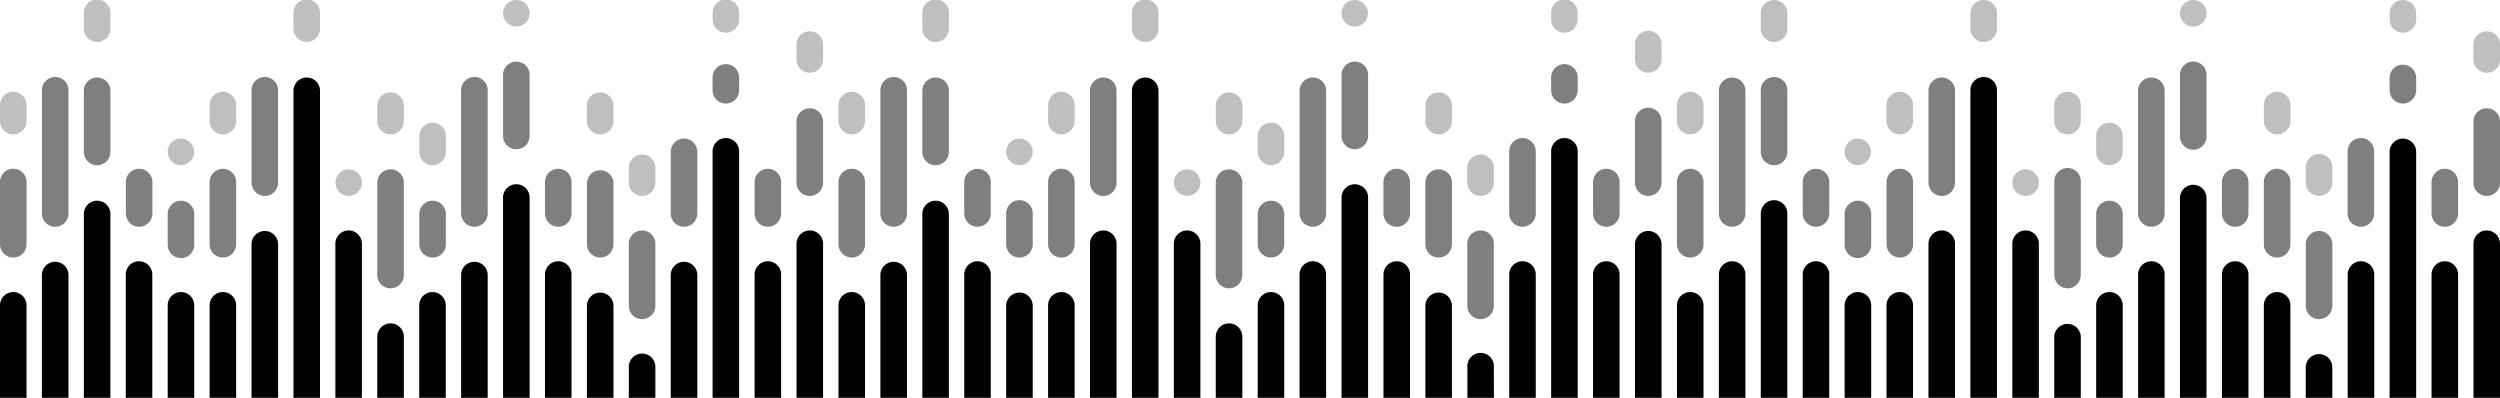 <svg class="tci-uet-shap" xmlns="http://www.w3.org/2000/svg" viewBox="0 0 1150 183"
	 preserveAspectRatio="xMidYMin slice">
	<defs>
		<style>.a{opacity:.5}.b{opacity:.25}</style>
	</defs>
	<path class="tci-uet-shape-fill" d="M12.21 140.7a6.11 6.11 0 1 0-12.21 0V183h12.21z"/>
	<path d="M6.11 118.47a6.11 6.11 0 0 0 6.1-6.11V84A6.11 6.11 0 1 0 0 84v28.33a6.11 6.11 0 0 0 6.11 6.14z" class="tci-uet-shape-fill a"/>
	<path d="M6.11 61.8a6.11 6.11 0 0 0 6.1-6.11v-7.08a6.11 6.11 0 1 0-12.21 0v7.08a6.11 6.11 0 0 0 6.11 6.11z"
		  class="tci-uet-shape-fill b"/>
	<path class="tci-uet-shape-fill" d="M31.5 126.53a6.11 6.11 0 1 0-12.22 0V183H31.5z"/>
	<path d="M25.39 104.3a6.11 6.11 0 0 0 6.11-6.11V41.52a6.11 6.11 0 0 0-12.22 0v56.67a6.11 6.11 0 0 0 6.11 6.11z"
		  class="tci-uet-shape-fill a"/>
	<path class="tci-uet-shape-fill" d="M50.78 98.19a6.11 6.11 0 0 0-12.21 0V183h12.21z"/>
	<path d="M44.67 76a6.11 6.11 0 0 0 6.11-6.11V41.52a6.11 6.11 0 0 0-12.21 0v28.34a6.11 6.11 0 0 0 6.1 6.14z"
		  class="tci-uet-shape-fill a"/>
	<path d="M44.67 19.3a6.11 6.11 0 0 0 6.11-6.11V6.11a6.11 6.11 0 1 0-12.21 0v7.08a6.11 6.11 0 0 0 6.1 6.11z"
		  class="tci-uet-shape-fill b"/>
	<path class="tci-uet-shape-fill" d="M70.06 126.53a6.11 6.11 0 1 0-12.21 0V183h12.21z"/>
	<path d="M64 104.3a6.1 6.1 0 0 0 6.1-6.11V84a6.11 6.11 0 1 0-12.21 0v14.19A6.11 6.11 0 0 0 64 104.3z" class="tci-uet-shape-fill a"/>
	<path class="tci-uet-shape-fill" d="M89.35 140.7a6.11 6.11 0 1 0-12.21 0V183h12.21z"/>
	<path d="M77.14 98.19v14.17a6.11 6.11 0 1 0 12.21 0V98.19a6.11 6.11 0 0 0-12.21 0z" class="tci-uet-shape-fill a"/>
	<path d="M79.85 74.94a5.54 5.54 0 0 0 1.05.55 5.9 5.9 0 0 0 1.15.36 6 6 0 0 0 1.2.12 5.93 5.93 0 0 0 2.33-.48 5.25 5.25 0 0 0 1-.55 6.92 6.92 0 0 0 .93-.77 6 6 0 0 0 1.67-5.51 6.42 6.42 0 0 0-.91-2.19 6 6 0 0 0-1.69-1.69 6.59 6.59 0 0 0-1-.56 5.83 5.83 0 0 0-1.15-.34 6 6 0 0 0-2.38 0 5.83 5.83 0 0 0-1.15.34 7.05 7.05 0 0 0-1.05.56 6.09 6.09 0 0 0-.92.76 5.62 5.62 0 0 0-.76.93 5.11 5.11 0 0 0-.56 1.06 6.46 6.46 0 0 0-.36 1.13 7 7 0 0 0-.12 1.2 6.13 6.13 0 0 0 1.8 4.31 6.82 6.82 0 0 0 .92.77z"
		  class="tci-uet-shape-fill b"/>
	<path class="tci-uet-shape-fill" d="M108.63 140.7a6.11 6.11 0 1 0-12.21 0V183h12.21z"/>
	<path d="M102.53 118.47a6.11 6.11 0 0 0 6.1-6.11V84a6.11 6.11 0 1 0-12.21 0v28.33a6.11 6.11 0 0 0 6.11 6.14z"
		  class="tci-uet-shape-fill a"/>
	<path d="M102.53 61.8a6.11 6.11 0 0 0 6.1-6.11v-7.08a6.11 6.11 0 1 0-12.21 0v7.08a6.11 6.11 0 0 0 6.11 6.11z"
		  class="tci-uet-shape-fill b"/>
	<path class="tci-uet-shape-fill" d="M127.92 112.36a6.11 6.11 0 0 0-12.22 0V183h12.22z"/>
	<path d="M121.81 90.13a6.11 6.11 0 0 0 6.11-6.1V41.52a6.11 6.11 0 0 0-12.22 0V84a6.11 6.11 0 0 0 6.11 6.13z"
		  class="tci-uet-shape-fill a"/>
	<path class="tci-uet-shape-fill" d="M147.2 41.52a6.11 6.11 0 0 0-12.21 0V183h12.21z"/>
	<path d="M141.09 19.3a6.11 6.11 0 0 0 6.11-6.11V6.11a6.11 6.11 0 1 0-12.21 0v7.08a6.11 6.11 0 0 0 6.1 6.11z"
		  class="tci-uet-shape-fill b"/>
	<path class="tci-uet-shape-fill" d="M166.48 112.36a6.11 6.11 0 1 0-12.21 0V183h12.21z"/>
	<path d="M160.37 90.14a6 6 0 0 0 1.2-.13 6.08 6.08 0 0 0 1.15-.35 5.87 5.87 0 0 0 1.05-.56 6.06 6.06 0 0 0 2.71-5.1 5.91 5.91 0 0 0-.46-2.35 7.05 7.05 0 0 0-.56-1.05 6.11 6.11 0 0 0-6.27-2.58 5.83 5.83 0 0 0-1.15.34 7.05 7.05 0 0 0-1 .56 5.23 5.23 0 0 0-.93.76 6 6 0 0 0-.75.92 6.29 6.29 0 0 0-.57 1.05 6.08 6.08 0 0 0-.35 1.15 5.37 5.37 0 0 0-.12 1.2 6.13 6.13 0 0 0 6.1 6.11z"
		  class="tci-uet-shape-fill b"/>
	<path class="tci-uet-shape-fill" d="M185.77 154.86a6.11 6.11 0 0 0-12.22 0V183h12.22z"/>
	<path d="M179.66 132.63a6.11 6.11 0 0 0 6.11-6.1V84a6.11 6.11 0 0 0-12.22 0v42.5a6.11 6.11 0 0 0 6.11 6.13z"
		  class="tci-uet-shape-fill a"/>
	<path d="M179.66 61.8a6.12 6.12 0 0 0 6.11-6.11v-7.08a6.11 6.11 0 0 0-12.22 0v7.08a6.12 6.12 0 0 0 6.11 6.11z"
		  class="tci-uet-shape-fill b"/>
	<path class="tci-uet-shape-fill" d="M205.05 140.7a6.11 6.11 0 1 0-12.21 0V183h12.21z"/>
	<path d="M199 118.47a6.11 6.11 0 0 0 6.1-6.11V98.19a6.11 6.11 0 0 0-12.21 0v14.17a6.11 6.11 0 0 0 6.11 6.11z"
		  class="tci-uet-shape-fill a"/>
	<path d="M199 76a6.11 6.11 0 0 0 6.1-6.11v-7.11a6.11 6.11 0 1 0-12.21 0v7.08A6.11 6.11 0 0 0 199 76z" class="tci-uet-shape-fill b"/>
	<path class="tci-uet-shape-fill" d="M224.34 126.53a6.11 6.11 0 0 0-12.22 0V183h12.22z"/>
	<path d="M218.23 104.3a6.11 6.11 0 0 0 6.11-6.11V41.52a6.11 6.11 0 0 0-12.22 0v56.67a6.11 6.11 0 0 0 6.11 6.11z"
		  class="tci-uet-shape-fill a"/>
	<path class="tci-uet-shape-fill" d="M243.62 91.11a6.11 6.11 0 1 0-12.21 0V183h12.21z"/>
	<path d="M237.51 28.33a6.11 6.11 0 0 0-6.1 6.11v28.34a6.11 6.11 0 0 0 12.21 0V34.44a6.11 6.11 0 0 0-6.11-6.11z"
		  class="tci-uet-shape-fill a"/>
	<path d="M231.87 8.44a6.59 6.59 0 0 0 .56 1.05 5.29 5.29 0 0 0 .77.93 6.34 6.34 0 0 0 .93.77 5.83 5.83 0 0 0 1.05.55 5.17 5.17 0 0 0 1.14.35 6 6 0 0 0 1.19.13 6 6 0 0 0 1.2-.13 5.17 5.17 0 0 0 1.14-.35 5.92 5.92 0 0 0 1.06-.55 6.92 6.92 0 0 0 .93-.77 6.17 6.17 0 0 0 1.78-4.31 6 6 0 0 0-.12-1.2 7 7 0 0 0-.34-1.13 6.42 6.42 0 0 0-.57-1.07 6 6 0 0 0-.75-.92 5.62 5.62 0 0 0-.93-.76 6.69 6.69 0 0 0-1.06-.56 6.53 6.53 0 0 0-1.14-.35 6.4 6.4 0 0 0-2.39 0 6.21 6.21 0 0 0-2.19.91 5.23 5.23 0 0 0-.93.76 5.61 5.61 0 0 0-.77.92 6.38 6.38 0 0 0-.56 1.07 5.46 5.46 0 0 0-.34 1.13 5.37 5.37 0 0 0-.12 1.2 5.25 5.25 0 0 0 .12 1.18 5.64 5.64 0 0 0 .34 1.15z"
		  class="tci-uet-shape-fill b"/>
	<path class="tci-uet-shape-fill" d="M262.9 126.53a6.11 6.11 0 1 0-12.21 0V183h12.21z"/>
	<path d="M256.8 104.3a6.1 6.1 0 0 0 6.1-6.11V84a6.11 6.11 0 1 0-12.21 0v14.19a6.1 6.1 0 0 0 6.11 6.11z" class="tci-uet-shape-fill a"/>
	<path class="tci-uet-shape-fill" d="M282.19 140.7a6.11 6.11 0 0 0-12.22 0V183h12.22z"/>
	<path d="M276.08 118.47a6.12 6.12 0 0 0 6.11-6.11V84A6.11 6.11 0 0 0 270 84v28.33a6.12 6.12 0 0 0 6.08 6.14z"
		  class="tci-uet-shape-fill a"/>
	<path d="M276.08 61.8a6.12 6.12 0 0 0 6.11-6.11v-7.08a6.11 6.11 0 0 0-12.22 0v7.08a6.12 6.12 0 0 0 6.11 6.11z"
		  class="tci-uet-shape-fill b"/>
	<path class="tci-uet-shape-fill" d="M301.47 169a6.11 6.11 0 1 0-12.21 0v14h12.21z"/>
	<path d="M295.37 146.8a6.1 6.1 0 0 0 6.1-6.1v-28.34a6.11 6.11 0 1 0-12.21 0v28.34a6.1 6.1 0 0 0 6.11 6.1z"
		  class="tci-uet-shape-fill a"/>
	<path d="M295.37 90.13a6.1 6.1 0 0 0 6.1-6.1v-7.09a6.11 6.11 0 0 0-12.21 0V84a6.1 6.1 0 0 0 6.11 6.13z" class="tci-uet-shape-fill b"/>
	<path class="tci-uet-shape-fill" d="M320.76 126.53a6.11 6.11 0 0 0-12.22 0V183h12.22z"/>
	<path d="M314.65 104.3a6.11 6.11 0 0 0 6.11-6.11V69.86a6.11 6.11 0 0 0-12.22 0v28.33a6.11 6.11 0 0 0 6.11 6.11z"
		  class="tci-uet-shape-fill a"/>
	<path class="tci-uet-shape-fill" d="M340 69.86a6.11 6.11 0 1 0-12.21 0V183H340z"/>
	<path d="M333.93 47.63a6.1 6.1 0 0 0 6.07-6.11v-5.66a6.11 6.11 0 1 0-12.21 0v5.66a6.1 6.1 0 0 0 6.14 6.11z"
		  class="tci-uet-shape-fill a"/>
	<path d="M333.93 15.05A6.11 6.11 0 0 0 340 8.94V6.11a6.11 6.11 0 1 0-12.21 0v2.83a6.11 6.11 0 0 0 6.14 6.11z"
		  class="tci-uet-shape-fill b"/>
	<path class="tci-uet-shape-fill" d="M359.32 126.53a6.11 6.11 0 1 0-12.21 0V183h12.21z"/>
	<path d="M353.22 104.3a6.1 6.1 0 0 0 6.1-6.11V84a6.11 6.11 0 1 0-12.21 0v14.19a6.1 6.1 0 0 0 6.11 6.11z" class="tci-uet-shape-fill a"/>
	<path class="tci-uet-shape-fill" d="M378.61 112.36a6.11 6.11 0 1 0-12.21 0V183h12.21z"/>
	<path d="M372.5 90.13a6.11 6.11 0 0 0 6.11-6.1V55.69a6.11 6.11 0 0 0-12.21 0V84a6.1 6.1 0 0 0 6.1 6.13z" class="tci-uet-shape-fill a"/>
	<path d="M372.5 33.46a6.11 6.11 0 0 0 6.11-6.1v-7.09a6.11 6.11 0 0 0-12.21 0v7.09a6.1 6.1 0 0 0 6.1 6.1z"
		  class="tci-uet-shape-fill b"/>
	<path class="tci-uet-shape-fill" d="M397.91 140.7a6.11 6.11 0 1 0-12.21 0V183h12.21z"/>
	<path d="M391.81 118.47a6.11 6.11 0 0 0 6.1-6.11V84a6.11 6.11 0 1 0-12.21 0v28.33a6.11 6.11 0 0 0 6.11 6.14z"
		  class="tci-uet-shape-fill a"/>
	<path d="M391.81 61.8a6.11 6.11 0 0 0 6.1-6.11v-7.08a6.11 6.11 0 1 0-12.21 0v7.08a6.11 6.11 0 0 0 6.11 6.11z"
		  class="tci-uet-shape-fill b"/>
	<path class="tci-uet-shape-fill" d="M417.2 126.53a6.11 6.11 0 0 0-12.22 0V183h12.22z"/>
	<path d="M411.09 104.3a6.11 6.11 0 0 0 6.11-6.11V41.52a6.11 6.11 0 0 0-12.22 0v56.67a6.11 6.11 0 0 0 6.11 6.11z"
		  class="tci-uet-shape-fill a"/>
	<path class="tci-uet-shape-fill" d="M436.48 98.19a6.11 6.11 0 0 0-12.21 0V183h12.21z"/>
	<path d="M430.37 76a6.11 6.11 0 0 0 6.11-6.11V41.52a6.11 6.11 0 0 0-12.21 0v28.34a6.11 6.11 0 0 0 6.1 6.14z"
		  class="tci-uet-shape-fill a"/>
	<path d="M430.37 19.3a6.11 6.11 0 0 0 6.11-6.11V6.11a6.11 6.11 0 1 0-12.21 0v7.08a6.11 6.11 0 0 0 6.1 6.11z"
		  class="tci-uet-shape-fill b"/>
	<path class="tci-uet-shape-fill" d="M455.76 126.53a6.11 6.11 0 1 0-12.21 0V183h12.21z"/>
	<path d="M449.66 104.3a6.1 6.1 0 0 0 6.1-6.11V84a6.11 6.11 0 1 0-12.21 0v14.19a6.1 6.1 0 0 0 6.11 6.11z" class="tci-uet-shape-fill a"/>
	<path class="tci-uet-shape-fill" d="M475.05 140.7a6.11 6.11 0 0 0-12.22 0V183h12.22z"/>
	<path d="M462.83 98.19v14.17a6.11 6.11 0 0 0 12.22 0V98.19a6.11 6.11 0 0 0-12.22 0z" class="tci-uet-shape-fill a"/>
	<path d="M465.55 74.94a5.54 5.54 0 0 0 1.05.55 5.9 5.9 0 0 0 1.15.36 6 6 0 0 0 2.38 0 5.9 5.9 0 0 0 1.15-.36 5.25 5.25 0 0 0 1.05-.55 6.92 6.92 0 0 0 .93-.77 6.08 6.08 0 0 0 1.67-5.51 6.42 6.42 0 0 0-.91-2.19 6 6 0 0 0-1.69-1.69 6.59 6.59 0 0 0-1.05-.56 5.83 5.83 0 0 0-1.15-.34 6 6 0 0 0-2.38 0 5.83 5.83 0 0 0-1.15.34 7.05 7.05 0 0 0-1.05.56 6.17 6.17 0 0 0-.93.76 6.11 6.11 0 0 0-.75.93 5.67 5.67 0 0 0-.57 1.06 7.39 7.39 0 0 0-.35 1.13 7 7 0 0 0-.12 1.2 6.16 6.16 0 0 0 1.79 4.31 6.92 6.92 0 0 0 .93.77z"
		  class="tci-uet-shape-fill b"/>
	<path class="tci-uet-shape-fill" d="M494.33 140.7a6.11 6.11 0 1 0-12.21 0V183h12.21z"/>
	<path d="M488.22 118.47a6.11 6.11 0 0 0 6.11-6.11V84a6.11 6.11 0 1 0-12.21 0v28.33a6.11 6.11 0 0 0 6.1 6.14z"
		  class="tci-uet-shape-fill a"/>
	<path d="M488.22 61.8a6.11 6.11 0 0 0 6.11-6.11v-7.08a6.11 6.11 0 1 0-12.21 0v7.08a6.11 6.11 0 0 0 6.1 6.11z"
		  class="tci-uet-shape-fill b"/>
	<path class="tci-uet-shape-fill" d="M513.61 112.36a6.11 6.11 0 1 0-12.21 0V183h12.21z"/>
	<path d="M507.51 90.13a6.1 6.1 0 0 0 6.1-6.1V41.52a6.11 6.11 0 0 0-12.21 0V84a6.11 6.11 0 0 0 6.11 6.13z"
		  class="tci-uet-shape-fill a"/>
	<path class="tci-uet-shape-fill" d="M532.9 41.52a6.11 6.11 0 0 0-12.21 0V183h12.21z"/>
	<path d="M526.79 19.3a6.11 6.11 0 0 0 6.11-6.11V6.11a6.11 6.11 0 1 0-12.21 0v7.08a6.11 6.11 0 0 0 6.1 6.11z"
		  class="tci-uet-shape-fill b"/>
	<path class="tci-uet-shape-fill" d="M552.18 112.36a6.11 6.11 0 1 0-12.21 0V183h12.21z"/>
	<path d="M546.07 90.14a6 6 0 0 0 1.2-.13 6.08 6.08 0 0 0 1.15-.35 5.87 5.87 0 0 0 1.05-.56 6.06 6.06 0 0 0 2.71-5.1 5.91 5.91 0 0 0-.46-2.35 7.11 7.11 0 0 0-.57-1.05 6 6 0 0 0-.75-.92 6.12 6.12 0 0 0-5.51-1.66 5.83 5.83 0 0 0-1.15.34 6.59 6.59 0 0 0-1 .56 5.23 5.23 0 0 0-.93.76 5.49 5.49 0 0 0-.75.92 5.64 5.64 0 0 0-.57 1.05 5.43 5.43 0 0 0-.35 1.15A5.37 5.37 0 0 0 540 84a6.13 6.13 0 0 0 6.1 6.11z"
		  class="tci-uet-shape-fill b"/>
	<path class="tci-uet-shape-fill" d="M571.47 154.86a6.11 6.11 0 0 0-12.22 0V183h12.22z"/>
	<path d="M565.36 132.63a6.11 6.11 0 0 0 6.11-6.1V84a6.11 6.11 0 1 0-12.22 0v42.5a6.11 6.11 0 0 0 6.11 6.13z"
		  class="tci-uet-shape-fill a"/>
	<path d="M565.36 61.8a6.12 6.12 0 0 0 6.11-6.11v-7.08a6.11 6.11 0 1 0-12.22 0v7.08a6.12 6.12 0 0 0 6.11 6.11z"
		  class="tci-uet-shape-fill b"/>
	<path class="tci-uet-shape-fill" d="M590.75 140.7a6.11 6.11 0 1 0-12.21 0V183h12.21z"/>
	<path d="M584.64 118.47a6.11 6.11 0 0 0 6.11-6.11V98.19a6.11 6.11 0 0 0-12.21 0v14.17a6.11 6.11 0 0 0 6.1 6.11z"
		  class="tci-uet-shape-fill a"/>
	<path d="M584.64 76a6.11 6.11 0 0 0 6.11-6.11v-7.11a6.11 6.11 0 1 0-12.21 0v7.08a6.11 6.11 0 0 0 6.1 6.14z"
		  class="tci-uet-shape-fill b"/>
	<path class="tci-uet-shape-fill" d="M610 126.53a6.11 6.11 0 1 0-12.21 0V183H610z"/>
	<path d="M603.93 104.3a6.1 6.1 0 0 0 6.1-6.11V41.52a6.11 6.11 0 0 0-12.21 0v56.67a6.11 6.11 0 0 0 6.11 6.11z"
		  class="tci-uet-shape-fill a"/>
	<path class="tci-uet-shape-fill" d="M629.32 91.11a6.11 6.11 0 1 0-12.21 0V183h12.21z"/>
	<path d="M623.21 28.33a6.11 6.11 0 0 0-6.1 6.11v28.34a6.11 6.11 0 0 0 12.21 0V34.44a6.11 6.11 0 0 0-6.11-6.11z"
		  class="tci-uet-shape-fill a"/>
	<path d="M617.57 8.44a6.59 6.59 0 0 0 .56 1.05 5.29 5.29 0 0 0 .77.93 6.34 6.34 0 0 0 .93.77 5.83 5.83 0 0 0 1 .55 5 5 0 0 0 1.14.35 5.56 5.56 0 0 0 2.39 0 4.94 4.94 0 0 0 1.13-.35 5.68 5.68 0 0 0 1.07-.55 6.82 6.82 0 0 0 .92-.77 6.14 6.14 0 0 0 1.79-4.31 6 6 0 0 0-.12-1.2 6.17 6.17 0 0 0-.35-1.13 5.72 5.72 0 0 0-.56-1.07 5.55 5.55 0 0 0-.76-.92 5.55 5.55 0 0 0-.92-.76 6.38 6.38 0 0 0-1.07-.56 6.17 6.17 0 0 0-1.13-.35 6.4 6.4 0 0 0-2.39 0 6.27 6.27 0 0 0-1.14.35 6.59 6.59 0 0 0-1 .56 5.23 5.23 0 0 0-.93.76 5.61 5.61 0 0 0-.77.92 6.38 6.38 0 0 0-.56 1.07 5.46 5.46 0 0 0-.34 1.13 5.38 5.38 0 0 0-.13 1.2 5.27 5.27 0 0 0 .13 1.18 5.64 5.64 0 0 0 .34 1.15z"
		  class="tci-uet-shape-fill b"/>
	<path class="tci-uet-shape-fill" d="M648.6 126.53a6.11 6.11 0 1 0-12.21 0V183h12.21z"/>
	<path d="M642.5 104.3a6.1 6.1 0 0 0 6.1-6.11V84a6.11 6.11 0 1 0-12.21 0v14.19a6.1 6.1 0 0 0 6.11 6.11z" class="tci-uet-shape-fill a"/>
	<path class="tci-uet-shape-fill" d="M667.89 140.7a6.11 6.11 0 0 0-12.22 0V183h12.22z"/>
	<path d="M661.78 118.47a6.12 6.12 0 0 0 6.11-6.11V84a6.11 6.11 0 0 0-12.22 0v28.33a6.12 6.12 0 0 0 6.11 6.14z"
		  class="tci-uet-shape-fill a"/>
	<path d="M661.78 61.8a6.12 6.12 0 0 0 6.11-6.11v-7.08a6.11 6.11 0 0 0-12.22 0v7.08a6.12 6.12 0 0 0 6.11 6.11z"
		  class="tci-uet-shape-fill b"/>
	<path class="tci-uet-shape-fill" d="M687.17 169a6.11 6.11 0 1 0-12.17 0v14h12.21z"/>
	<path d="M681.06 146.8a6.1 6.1 0 0 0 6.11-6.1v-28.34a6.11 6.11 0 1 0-12.21 0v28.34a6.1 6.1 0 0 0 6.1 6.1z"
		  class="tci-uet-shape-fill a"/>
	<path d="M681.06 90.13a6.1 6.1 0 0 0 6.11-6.1v-7.09a6.11 6.11 0 0 0-12.21 0V84a6.1 6.1 0 0 0 6.1 6.13z" class="tci-uet-shape-fill b"/>
	<path class="tci-uet-shape-fill" d="M706.45 126.53a6.11 6.11 0 1 0-12.21 0V183h12.21z"/>
	<path d="M700.35 104.3a6.1 6.1 0 0 0 6.1-6.11V69.86a6.11 6.11 0 1 0-12.21 0v28.33a6.1 6.1 0 0 0 6.11 6.11z"
		  class="tci-uet-shape-fill a"/>
	<path class="tci-uet-shape-fill" d="M725.74 69.86a6.11 6.11 0 1 0-12.21 0V183h12.21z"/>
	<path d="M719.63 47.63a6.1 6.1 0 0 0 6.11-6.11v-5.66a6.11 6.11 0 1 0-12.21 0v5.66a6.1 6.1 0 0 0 6.1 6.11z"
		  class="tci-uet-shape-fill a"/>
	<path d="M719.63 15.05a6.11 6.11 0 0 0 6.11-6.11V6.11a6.11 6.11 0 1 0-12.21 0v2.83a6.11 6.11 0 0 0 6.1 6.11z"
		  class="tci-uet-shape-fill b"/>
	<path class="tci-uet-shape-fill" d="M745 126.53a6.11 6.11 0 1 0-12.21 0V183H745z"/>
	<path d="M738.92 104.3a6.1 6.1 0 0 0 6.1-6.11V84a6.11 6.11 0 1 0-12.21 0v14.19a6.1 6.1 0 0 0 6.11 6.11z" class="tci-uet-shape-fill a"/>
	<path class="tci-uet-shape-fill" d="M764.31 112.36a6.11 6.11 0 1 0-12.22 0V183h12.22z"/>
	<path d="M758.2 90.13a6.11 6.11 0 0 0 6.11-6.1V55.69a6.11 6.11 0 0 0-12.22 0V84a6.11 6.11 0 0 0 6.11 6.13z"
		  class="tci-uet-shape-fill a"/>
	<path d="M758.2 33.46a6.11 6.11 0 0 0 6.11-6.1v-7.09a6.11 6.11 0 0 0-12.22 0v7.09a6.11 6.11 0 0 0 6.11 6.1z"
		  class="tci-uet-shape-fill b"/>
	<path class="tci-uet-shape-fill" d="M783.61 140.7a6.11 6.11 0 1 0-12.21 0V183h12.21z"/>
	<path d="M777.5 118.47a6.11 6.11 0 0 0 6.11-6.11V84a6.11 6.11 0 1 0-12.21 0v28.33a6.11 6.11 0 0 0 6.1 6.14z"
		  class="tci-uet-shape-fill a"/>
	<path d="M777.5 61.8a6.11 6.11 0 0 0 6.11-6.11v-7.08a6.11 6.11 0 1 0-12.21 0v7.08a6.11 6.11 0 0 0 6.1 6.11z"
		  class="tci-uet-shape-fill b"/>
	<path class="tci-uet-shape-fill" d="M802.89 126.53a6.11 6.11 0 1 0-12.21 0V183h12.21z"/>
	<path d="M796.79 104.3a6.1 6.1 0 0 0 6.1-6.11V41.52a6.11 6.11 0 0 0-12.21 0v56.67a6.1 6.1 0 0 0 6.11 6.11z"
		  class="tci-uet-shape-fill a"/>
	<path class="tci-uet-shape-fill" d="M822.18 98.19a6.11 6.11 0 0 0-12.22 0V183h12.22z"/>
	<path d="M816.07 76a6.12 6.12 0 0 0 6.11-6.11V41.52a6.11 6.11 0 0 0-12.22 0v28.34a6.12 6.12 0 0 0 6.11 6.14z"
		  class="tci-uet-shape-fill a"/>
	<path d="M816.07 19.3a6.12 6.12 0 0 0 6.11-6.11V6.11a6.11 6.11 0 1 0-12.22 0v7.08a6.12 6.12 0 0 0 6.11 6.11z"
		  class="tci-uet-shape-fill b"/>
	<path class="tci-uet-shape-fill" d="M841.46 126.53a6.11 6.11 0 1 0-12.21 0V183h12.21z"/>
	<path d="M835.35 104.3a6.1 6.1 0 0 0 6.11-6.11V84a6.11 6.11 0 1 0-12.21 0v14.19a6.1 6.1 0 0 0 6.1 6.11z" class="tci-uet-shape-fill a"/>
	<path class="tci-uet-shape-fill" d="M860.74 140.7a6.11 6.11 0 1 0-12.21 0V183h12.21z"/>
	<path d="M848.53 98.19v14.17a6.11 6.11 0 1 0 12.21 0V98.19a6.11 6.11 0 0 0-12.21 0z" class="tci-uet-shape-fill a"/>
	<path d="M851.25 74.94a5.25 5.25 0 0 0 1 .55 5.93 5.93 0 0 0 2.34.48 6 6 0 0 0 1.19-.12 5.9 5.9 0 0 0 1.15-.36 5.54 5.54 0 0 0 1-.55 6.82 6.82 0 0 0 .92-.77 6.13 6.13 0 0 0 1.8-4.31 7 7 0 0 0-.12-1.2 6.46 6.46 0 0 0-.36-1.13 5.11 5.11 0 0 0-.56-1.06 5.62 5.62 0 0 0-.76-.93 6.09 6.09 0 0 0-.92-.76 7.05 7.05 0 0 0-1-.56 5.83 5.83 0 0 0-1.15-.34 6 6 0 0 0-2.38 0 5.83 5.83 0 0 0-1.15.34 6.59 6.59 0 0 0-1 .56 6 6 0 0 0-1.69 1.69 6.42 6.42 0 0 0-.91 2.19 6.08 6.08 0 0 0 1.67 5.51 6.92 6.92 0 0 0 .93.77z"
		  class="tci-uet-shape-fill b"/>
	<path class="tci-uet-shape-fill" d="M880 140.7a6.11 6.11 0 1 0-12.21 0V183H880z"/>
	<path d="M873.92 118.47a6.12 6.12 0 0 0 6.11-6.11V84a6.11 6.11 0 1 0-12.21 0v28.33a6.11 6.11 0 0 0 6.1 6.14z"
		  class="tci-uet-shape-fill a"/>
	<path d="M873.92 61.8a6.12 6.12 0 0 0 6.08-6.11v-7.08a6.11 6.11 0 1 0-12.21 0v7.08a6.11 6.11 0 0 0 6.13 6.11z"
		  class="tci-uet-shape-fill b"/>
	<path class="tci-uet-shape-fill" d="M899.31 112.36a6.11 6.11 0 1 0-12.21 0V183h12.21z"/>
	<path d="M893.21 90.13a6.1 6.1 0 0 0 6.1-6.1V41.52a6.11 6.11 0 0 0-12.21 0V84a6.1 6.1 0 0 0 6.11 6.13z" class="tci-uet-shape-fill a"/>
	<path class="tci-uet-shape-fill" d="M918.6 41.52a6.11 6.11 0 0 0-12.22 0V183h12.22z"/>
	<path d="M912.49 19.3a6.12 6.12 0 0 0 6.11-6.11V6.11a6.11 6.11 0 0 0-12.22 0v7.08a6.12 6.12 0 0 0 6.11 6.11z"
		  class="tci-uet-shape-fill b"/>
	<path class="tci-uet-shape-fill" d="M937.88 112.36a6.11 6.11 0 1 0-12.21 0V183h12.21z"/>
	<path d="M931.77 90.14A6 6 0 0 0 933 90a5.77 5.77 0 0 0 1.14-.35 6 6 0 0 0 1.06-.56 6.15 6.15 0 0 0 2.68-5.09 6.87 6.87 0 0 0-.11-1.2 7 7 0 0 0-.36-1.15 7.05 7.05 0 0 0-.56-1.05 5.55 5.55 0 0 0-.76-.92 6.09 6.09 0 0 0-5.5-1.66 5.46 5.46 0 0 0-1.15.34 6.59 6.59 0 0 0-1.05.56 5.23 5.23 0 0 0-.93.76 6.09 6.09 0 0 0-.76.92 6.23 6.23 0 0 0-.56 1.05 6.43 6.43 0 0 0-.48 2.35 6.15 6.15 0 0 0 6.11 6.11z"
		  class="tci-uet-shape-fill b"/>
	<path class="tci-uet-shape-fill" d="M957.16 154.86a6.11 6.11 0 0 0-12.21 0V183h12.21z"/>
	<path d="M951.06 132.63a6.1 6.1 0 0 0 6.1-6.1V84A6.11 6.11 0 1 0 945 84v42.5a6.1 6.1 0 0 0 6.06 6.13z" class="tci-uet-shape-fill a"/>
	<path d="M951.06 61.8a6.11 6.11 0 0 0 6.1-6.11v-7.08a6.11 6.11 0 1 0-12.21 0v7.08a6.11 6.11 0 0 0 6.11 6.11z"
		  class="tci-uet-shape-fill b"/>
	<path class="tci-uet-shape-fill" d="M976.45 140.7a6.11 6.11 0 1 0-12.21 0V183h12.21z"/>
	<path d="M970.34 118.47a6.12 6.12 0 0 0 6.11-6.11V98.19a6.11 6.11 0 0 0-12.21 0v14.17a6.11 6.11 0 0 0 6.1 6.11z"
		  class="tci-uet-shape-fill a"/>
	<path d="M970.34 76a6.12 6.12 0 0 0 6.11-6.11v-7.11a6.11 6.11 0 1 0-12.21 0v7.08a6.11 6.11 0 0 0 6.1 6.14z"
		  class="tci-uet-shape-fill b"/>
	<path class="tci-uet-shape-fill" d="M995.73 126.53a6.11 6.11 0 1 0-12.21 0V183h12.21z"/>
	<path d="M989.63 104.3a6.1 6.1 0 0 0 6.1-6.11V41.52a6.11 6.11 0 0 0-12.21 0v56.67a6.1 6.1 0 0 0 6.11 6.11z"
		  class="tci-uet-shape-fill a"/>
	<path class="tci-uet-shape-fill" d="M1015 91.11a6.11 6.11 0 0 0-12.22 0V183H1015z"/>
	<path d="M1008.91 28.33a6.12 6.12 0 0 0-6.11 6.11v28.34a6.11 6.11 0 0 0 12.22 0V34.44a6.12 6.12 0 0 0-6.11-6.11z"
		  class="tci-uet-shape-fill a"/>
	<path d="M1003.27 8.44a5.87 5.87 0 0 0 .56 1.05 4.88 4.88 0 0 0 .77.93 5.73 5.73 0 0 0 2 1.32 4.94 4.94 0 0 0 1.13.35 6.2 6.2 0 0 0 1.2.13 6.12 6.12 0 0 0 1.2-.13 4.94 4.94 0 0 0 1.13-.35 5.6 5.6 0 0 0 1.06-.55 6.92 6.92 0 0 0 .93-.77 6.14 6.14 0 0 0 1.75-4.31 5.38 5.38 0 0 0-.13-1.2 5.46 5.46 0 0 0-.34-1.13 6.38 6.38 0 0 0-.56-1.07 6.09 6.09 0 0 0-.76-.92 5.62 5.62 0 0 0-.93-.76 6.28 6.28 0 0 0-1.06-.56 6.17 6.17 0 0 0-1.13-.35 6.46 6.46 0 0 0-2.4 0 6.17 6.17 0 0 0-1.13.35 6.59 6.59 0 0 0-1.05.56 4.9 4.9 0 0 0-.93.76 5.15 5.15 0 0 0-.77.92 5.72 5.72 0 0 0-.56 1.07 6.17 6.17 0 0 0-.35 1.13 6 6 0 0 0-.12 1.2 5.91 5.91 0 0 0 .12 1.18 6.38 6.38 0 0 0 .37 1.15z"
		  class="tci-uet-shape-fill b"/>
	<path class="tci-uet-shape-fill" d="M1034.3 126.53a6.11 6.11 0 1 0-12.21 0V183h12.21z"/>
	<path d="M1028.19 104.3a6.1 6.1 0 0 0 6.11-6.11V84a6.11 6.11 0 1 0-12.21 0v14.19a6.1 6.1 0 0 0 6.1 6.11z"
		  class="tci-uet-shape-fill a"/>
	<path class="tci-uet-shape-fill" d="M1053.58 140.7a6.11 6.11 0 1 0-12.21 0V183h12.21z"/>
	<path d="M1047.48 118.47a6.11 6.11 0 0 0 6.1-6.11V84a6.11 6.11 0 1 0-12.21 0v28.33a6.11 6.11 0 0 0 6.11 6.14z"
		  class="tci-uet-shape-fill a"/>
	<path d="M1047.48 61.8a6.11 6.11 0 0 0 6.1-6.11v-7.08a6.11 6.11 0 1 0-12.21 0v7.08a6.11 6.11 0 0 0 6.11 6.11z"
		  class="tci-uet-shape-fill b"/>
	<path class="tci-uet-shape-fill" d="M1072.87 169a6.11 6.11 0 1 0-12.22 0v14h12.22z"/>
	<path d="M1066.76 146.8a6.11 6.11 0 0 0 6.11-6.1v-28.34a6.11 6.11 0 0 0-12.22 0v28.34a6.11 6.11 0 0 0 6.11 6.1z"
		  class="tci-uet-shape-fill a"/>
	<path d="M1066.76 90.13a6.11 6.11 0 0 0 6.11-6.1v-7.09a6.11 6.11 0 0 0-12.22 0V84a6.11 6.11 0 0 0 6.11 6.13z"
		  class="tci-uet-shape-fill b"/>
	<path class="tci-uet-shape-fill" d="M1092.15 126.53a6.11 6.11 0 1 0-12.21 0V183h12.21z"/>
	<path d="M1086 104.3a6.1 6.1 0 0 0 6.11-6.11V69.86a6.11 6.11 0 1 0-12.21 0v28.33a6.1 6.1 0 0 0 6.1 6.11z"
		  class="tci-uet-shape-fill a"/>
	<path class="tci-uet-shape-fill" d="M1111.44 69.86a6.11 6.11 0 0 0-12.22 0V183h12.22z"/>
	<path d="M1105.33 47.63a6.11 6.11 0 0 0 6.11-6.11v-5.66a6.11 6.11 0 0 0-12.22 0v5.66a6.11 6.11 0 0 0 6.11 6.11z"
		  class="tci-uet-shape-fill a"/>
	<path d="M1105.33 15.05a6.12 6.12 0 0 0 6.11-6.11V6.11a6.11 6.11 0 0 0-12.22 0v2.83a6.12 6.12 0 0 0 6.11 6.11z"
		  class="tci-uet-shape-fill b"/>
	<path class="tci-uet-shape-fill" d="M1130.72 126.53a6.11 6.11 0 1 0-12.21 0V183h12.21z"/>
	<path d="M1124.61 104.3a6.1 6.1 0 0 0 6.11-6.11V84a6.11 6.11 0 1 0-12.21 0v14.19a6.1 6.1 0 0 0 6.1 6.11z"
		  class="tci-uet-shape-fill a"/>
	<path class="tci-uet-shape-fill" d="M1150 112.36a6.11 6.11 0 1 0-12.21 0V183H1150z"/>
	<path d="M1143.9 90.13A6.1 6.1 0 0 0 1150 84V55.69a6.11 6.11 0 0 0-12.21 0V84a6.1 6.1 0 0 0 6.11 6.13z" class="tci-uet-shape-fill a"/>
	<path d="M1143.9 33.46a6.1 6.1 0 0 0 6.1-6.1v-7.09a6.11 6.11 0 0 0-12.21 0v7.09a6.1 6.1 0 0 0 6.11 6.1z" class="tci-uet-shape-fill b"/>
</svg>